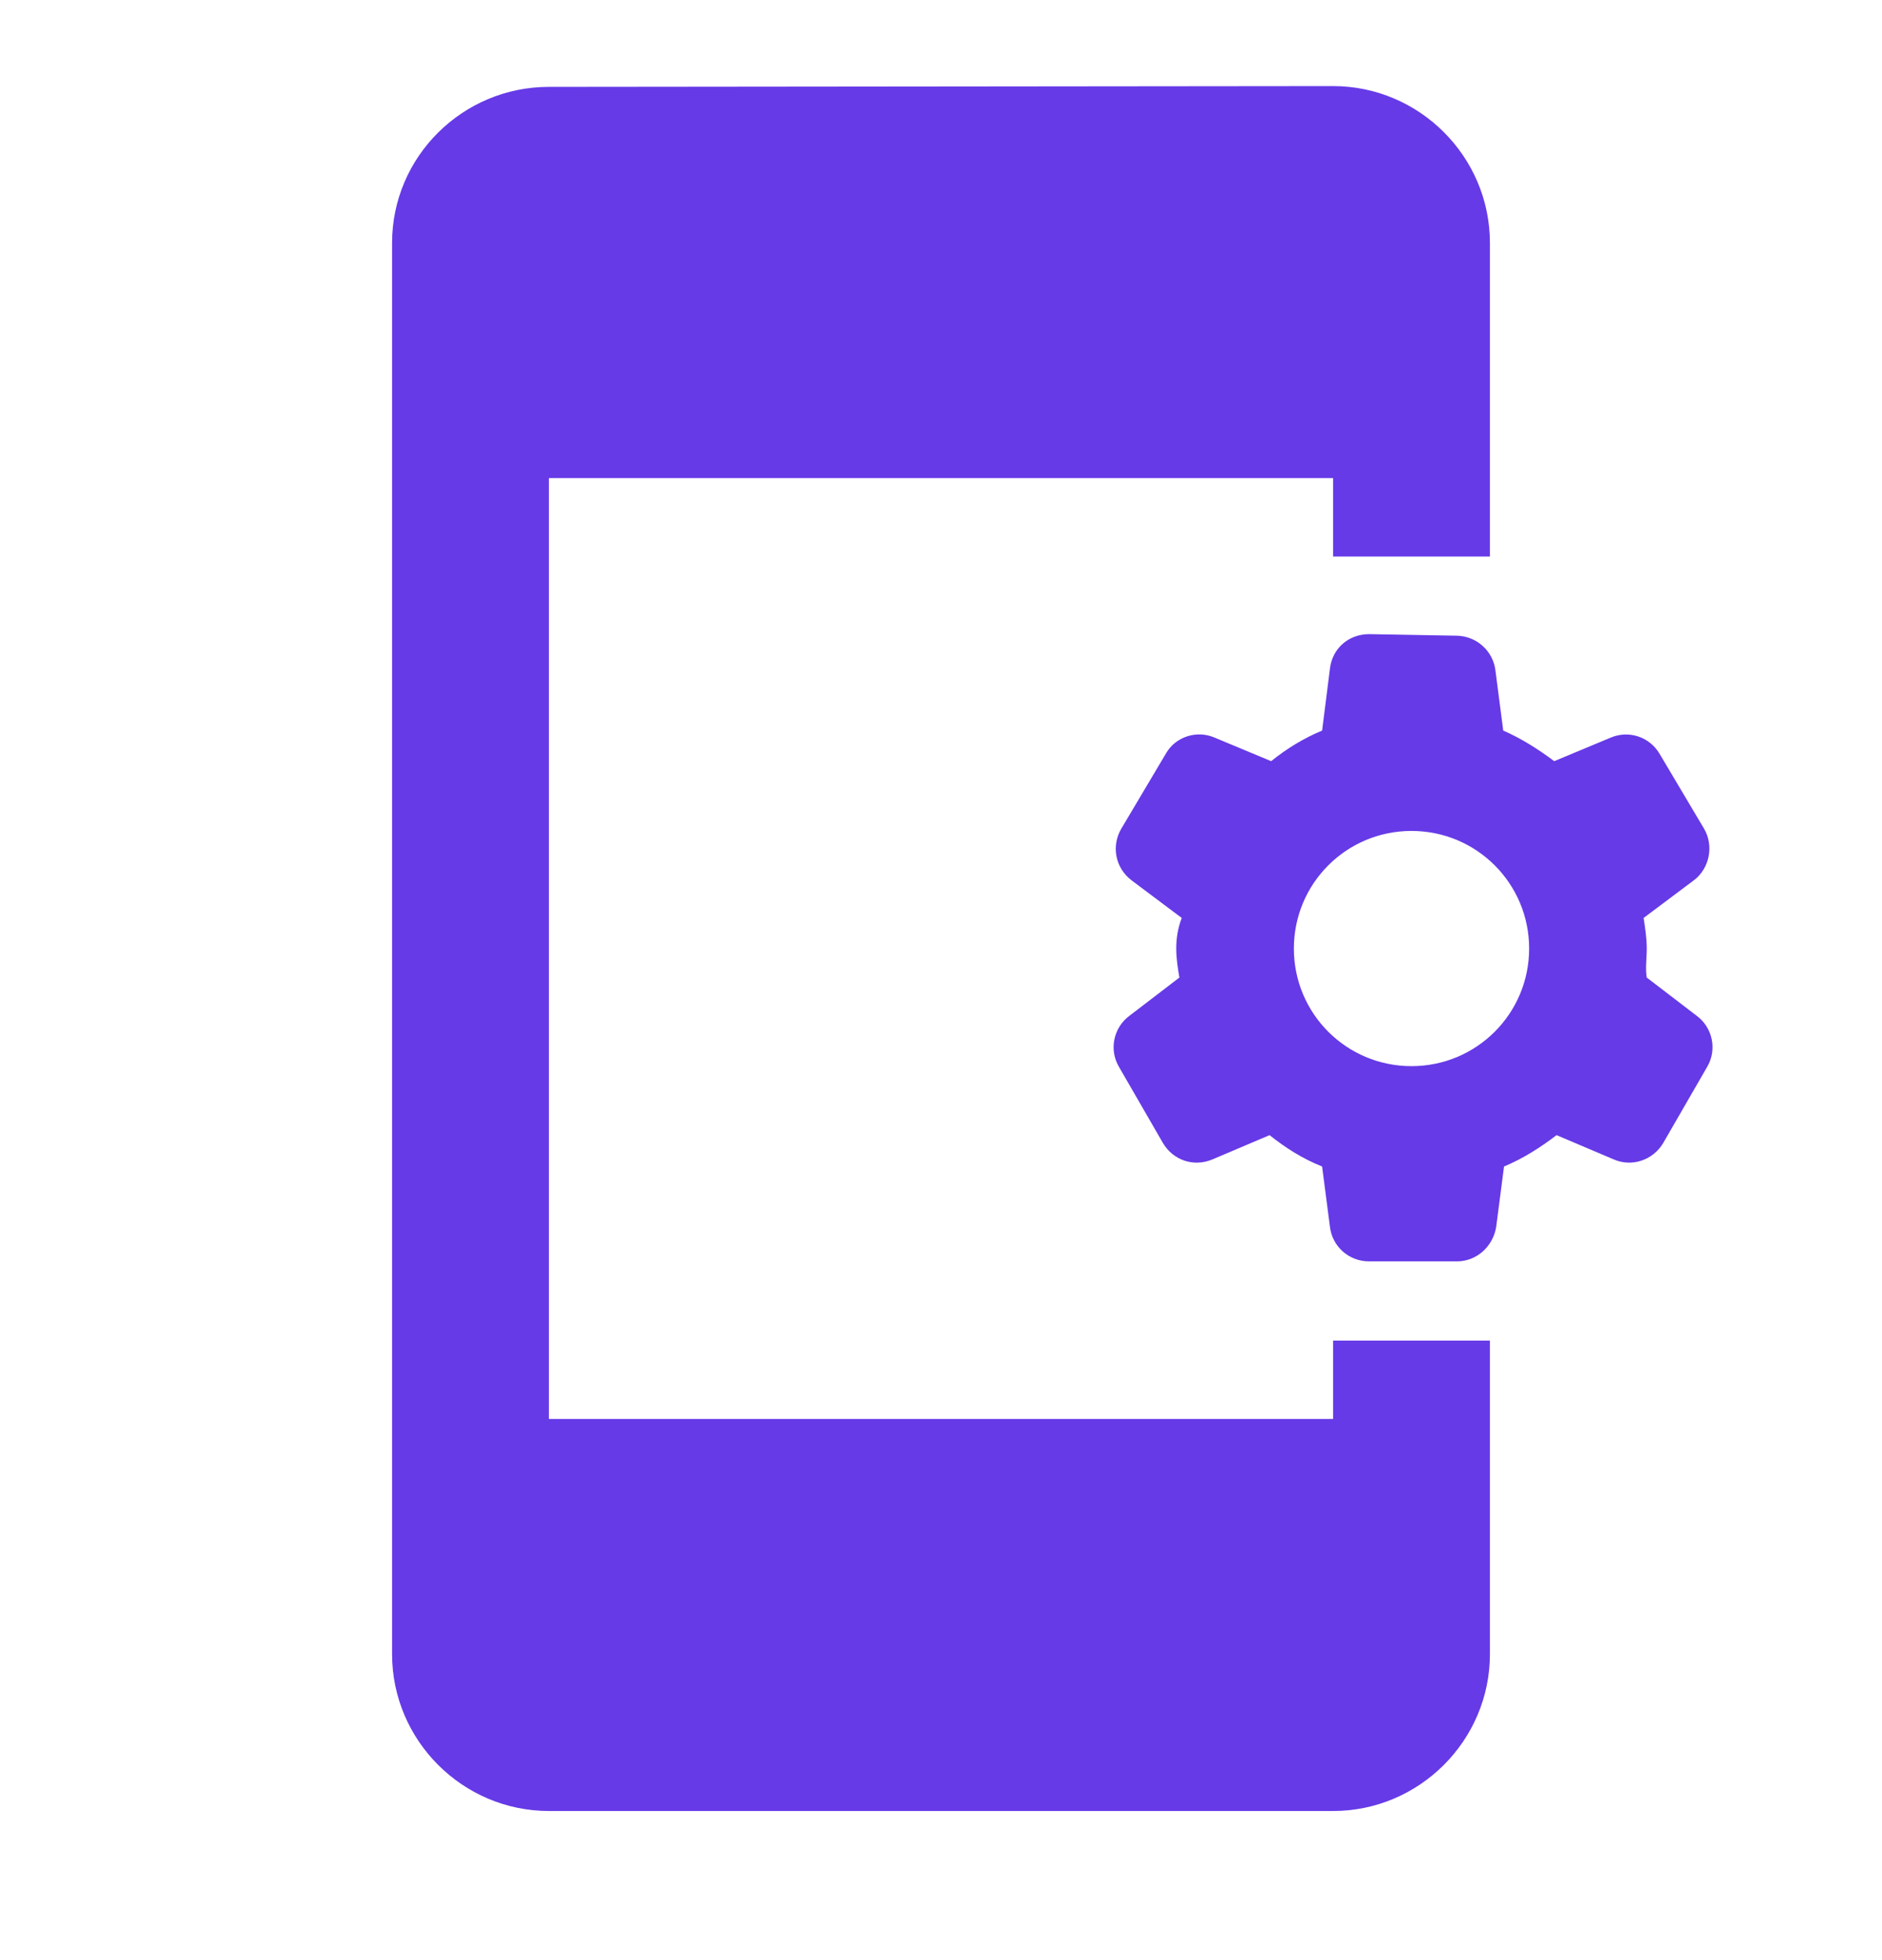 <svg width="24" height="25" viewBox="0 0 24 25" fill="none" xmlns="http://www.w3.org/2000/svg">
<path d="M17 18.098H7V6.098H17V7.098H19V3.098C19 1.998 18.1 1.098 17 1.098L7 1.108C5.9 1.108 5 1.998 5 3.098V21.098C5 22.198 5.9 23.098 7 23.098H17C18.1 23.098 19 22.198 19 21.098V17.098H17V18.098ZM21 12.098C21 11.968 20.98 11.838 20.96 11.708L21.6 11.228C21.8 11.078 21.86 10.788 21.73 10.568L21.16 9.608C21.098 9.506 21.002 9.429 20.887 9.392C20.773 9.355 20.65 9.361 20.54 9.408L19.82 9.708C19.62 9.558 19.4 9.418 19.17 9.318L19.07 8.548C19.055 8.429 18.997 8.318 18.907 8.238C18.817 8.157 18.701 8.111 18.58 8.108L17.46 8.088C17.2 8.088 16.99 8.268 16.96 8.528L16.86 9.318C16.62 9.418 16.41 9.548 16.21 9.708L15.49 9.408C15.26 9.308 14.99 9.398 14.87 9.608L14.3 10.568C14.17 10.788 14.22 11.068 14.43 11.228L15.07 11.708C15.02 11.838 15 11.968 15 12.098C15 12.228 15.02 12.348 15.04 12.468L14.4 12.958C14.2 13.108 14.14 13.388 14.27 13.608L14.83 14.578C14.96 14.798 15.22 14.888 15.46 14.788L16.19 14.478C16.39 14.638 16.61 14.778 16.86 14.878L16.96 15.648C16.99 15.898 17.2 16.088 17.46 16.088H18.58C18.83 16.088 19.04 15.898 19.08 15.648L19.18 14.878C19.42 14.778 19.64 14.638 19.85 14.478L20.58 14.788C20.81 14.888 21.08 14.798 21.21 14.578L21.77 13.608C21.9 13.388 21.84 13.108 21.64 12.958L21 12.468C20.98 12.348 21 12.228 21 12.098ZM18 13.598C17.17 13.598 16.5 12.928 16.5 12.098C16.5 11.268 17.17 10.598 18 10.598C18.83 10.598 19.5 11.268 19.5 12.098C19.5 12.928 18.83 13.598 18 13.598Z" fill="#663AE7"/>
</svg>
